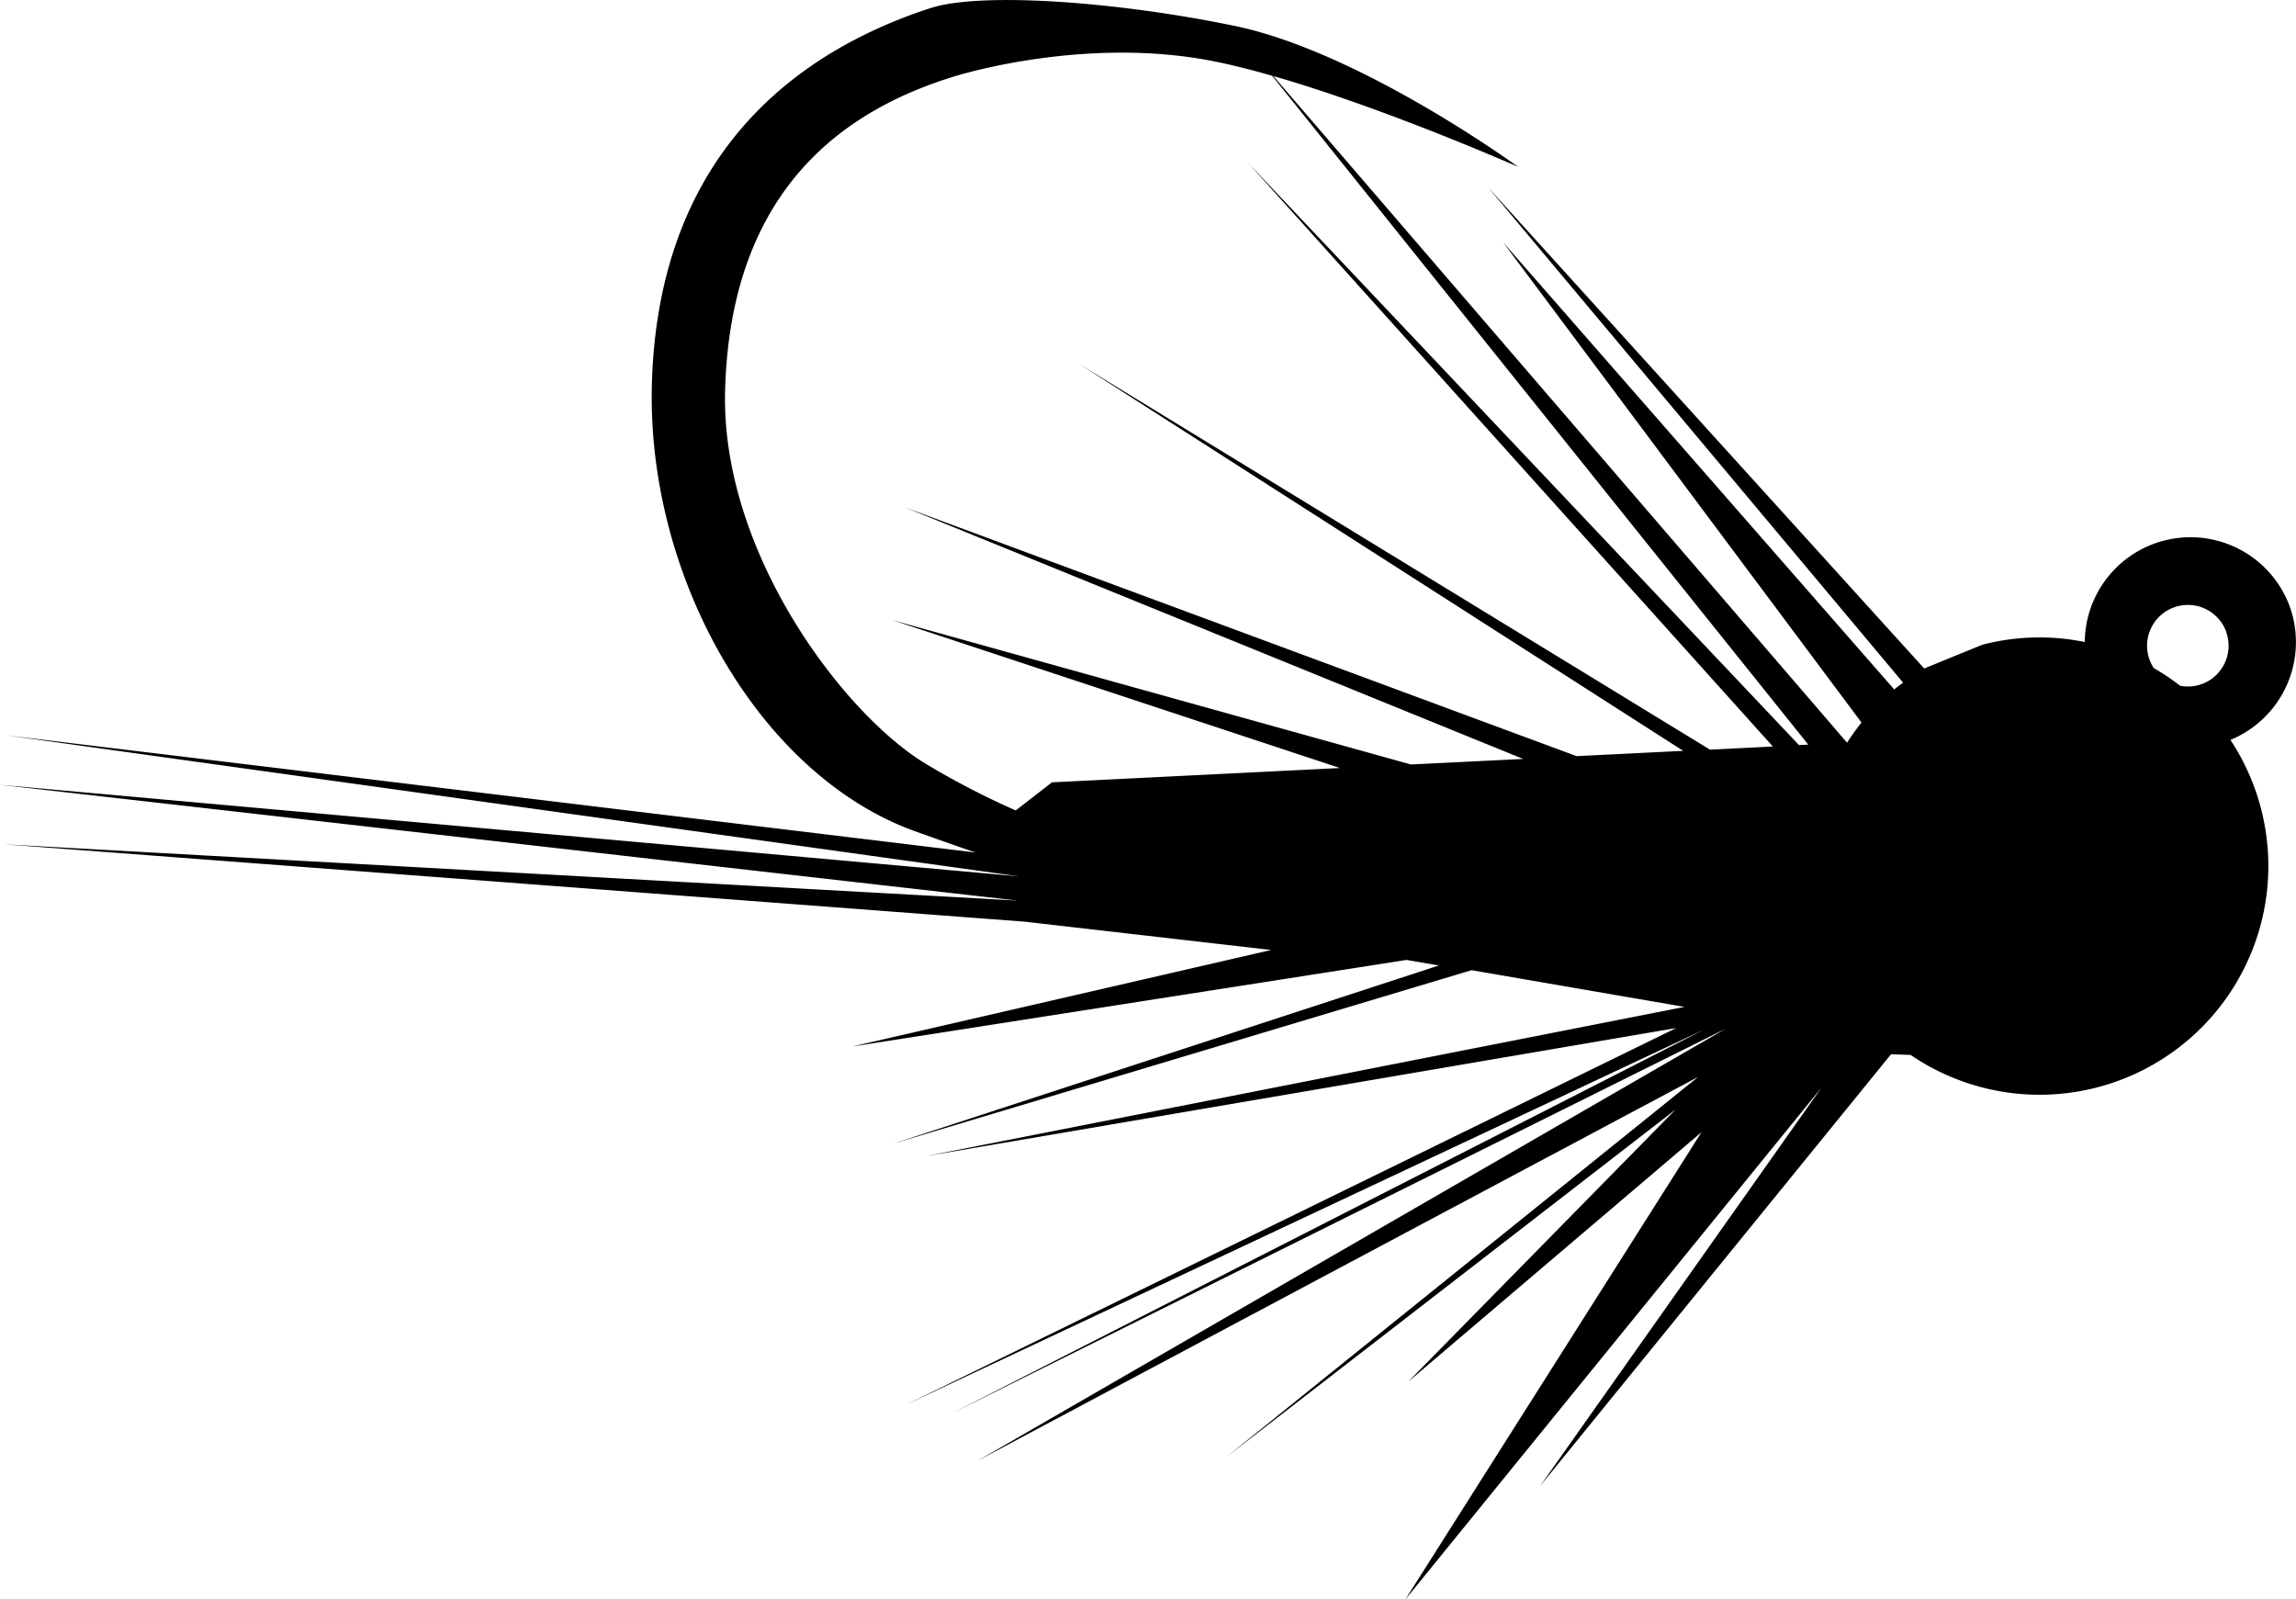 <svg xmlns="http://www.w3.org/2000/svg" viewBox="0 0 369.1 257.09"><title>softie</title><g id="Layer_2" data-name="Layer 2"><g id="Layer_4" data-name="Layer 4"><path d="M368.14,97.62a17,17,0,0,0-33,5.58,36.56,36.56,0,0,0-16.46.44s-9.14,3.72-9.34,3.83L239.22,30.11l66.72,79.63c-.48.36-1,.72-1.42,1.1l-62.9-71.91,57.63,77.22a38.94,38.94,0,0,0-2.32,3.24L204.71,12.23c18.14,5.22,39.16,14.52,39.33,14.59,0,0-25.27-18.47-45.62-22.67-19.4-4-40.63-5.37-48.55-2.93-.73.22-1.47.47-2.19.72C122,11,105.54,30.42,104.79,62.05c-.73,31,17.4,62.59,42.27,71.56,3.48,1.25,6.72,2.39,9.75,3.43L1,118.2l162.84,22.68L0,126.16l163.59,18.61-163-9.05,164.13,12.44,39.64,4.55-67.36,15.52,89.12-13.92,5.2.89-87.75,28.65,93-27.89,34.23,5.9L149,185.82l120.46-20.56L145.65,225.81l128.26-60.29L153,227.21l124.45-61.86L157.16,234.82,273,173.11,197.2,234.18l72.16-55.82-43,43.77L273.53,182l-47.61,75.12,66.87-82.25-45.2,64L304,169.47l3.15.11a36.77,36.77,0,0,0,51.41-50.64A17,17,0,0,0,368.14,97.62ZM290.69,119.7l-1.49.07L200.67,26.21,285,120l-10.1.51L173.59,58.57l97,62.13-17.14.85-108-40L244.86,122l-18.05.89-83.4-23.22,72,23.79-46.3,2.3-5.82,4.52A130.36,130.36,0,0,1,149,122.89C135.74,115,116,89,116.56,63.07c.78-33.35,20-45.58,36.74-50.75,5.43-1.67,24-6.17,42.33-2.37,2.79.58,5.79,1.34,8.88,2.23Zm67.2-18.07a6.56,6.56,0,0,1-4,8.36,6.48,6.48,0,0,1-3.42.24,37.11,37.11,0,0,0-4.23-2.83,7,7,0,0,1-.71-1.42,6.56,6.56,0,0,1,12.38-4.35Z"/></g></g></svg>